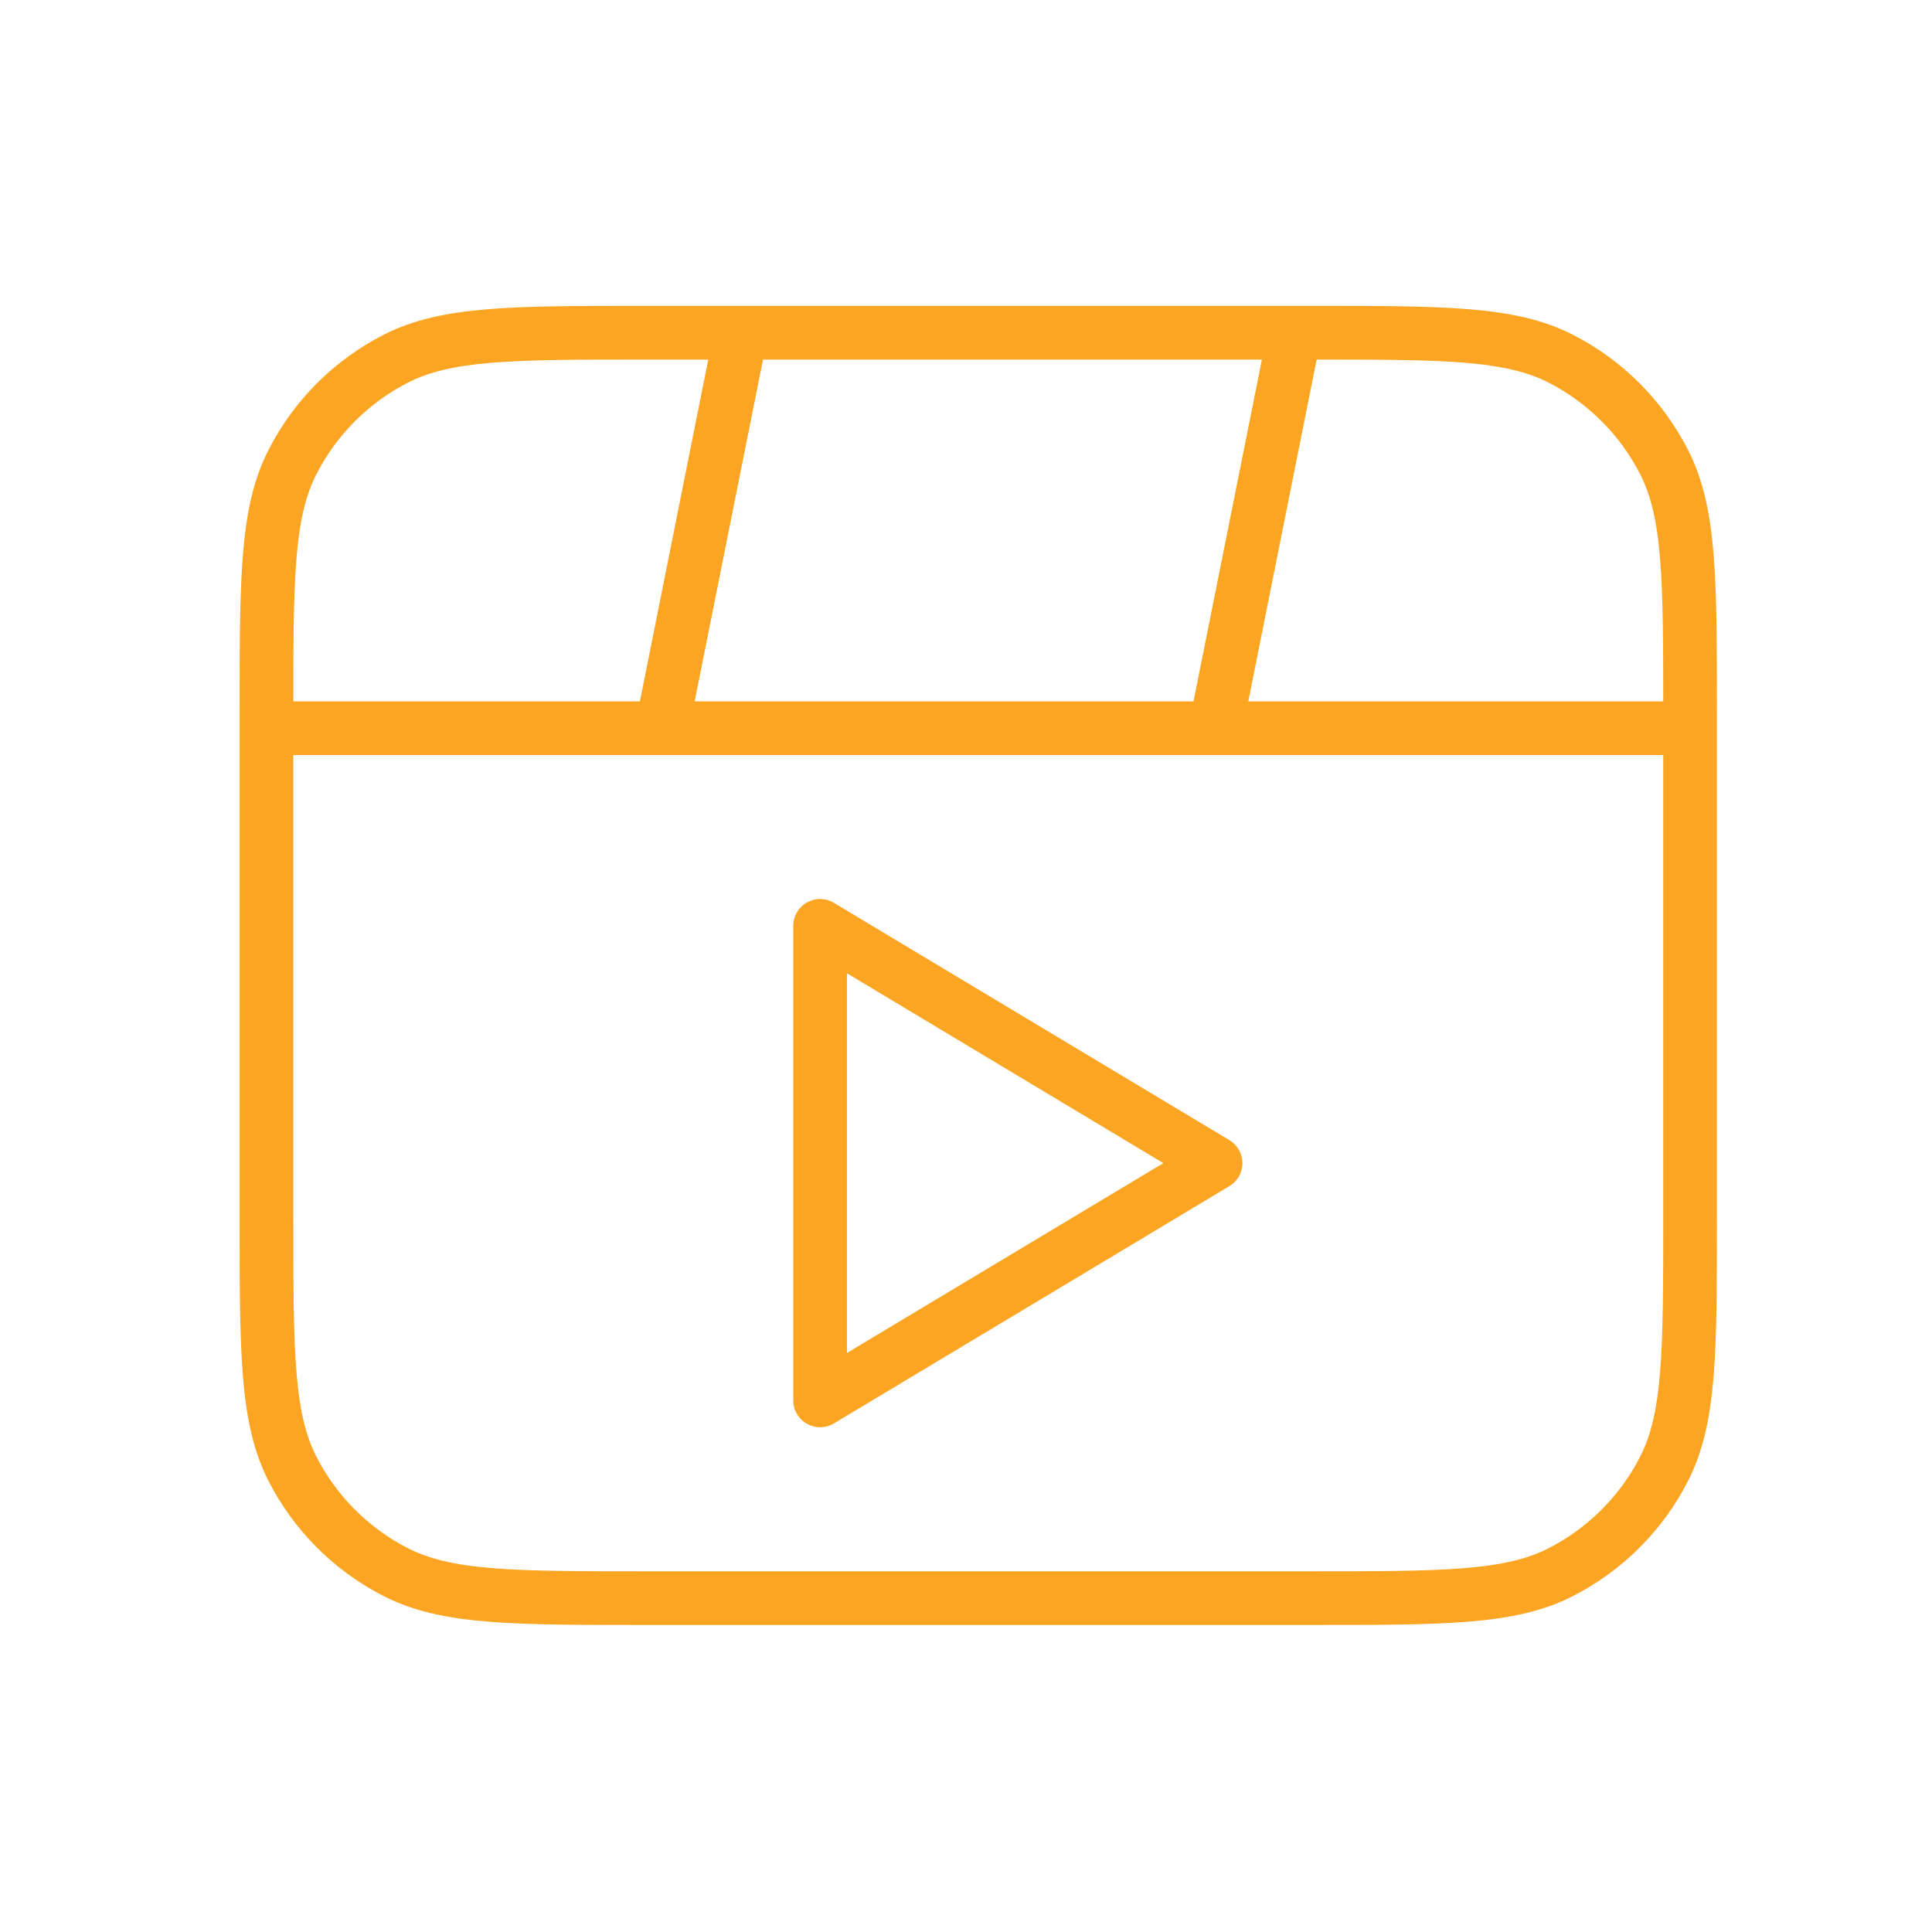<svg width="57" height="57" viewBox="0 0 57 57" fill="none" xmlns="http://www.w3.org/2000/svg">
<path d="M21.862 9.816L19.529 21.483M38.196 9.816L35.862 21.483M49.862 21.483H7.862M19.062 47.15H38.662C42.583 47.15 44.543 47.15 46.04 46.387C47.357 45.716 48.428 44.645 49.099 43.328C49.862 41.83 49.862 39.87 49.862 35.95V21.016C49.862 17.096 49.862 15.136 49.099 13.639C48.428 12.321 47.357 11.251 46.04 10.579C44.543 9.816 42.583 9.816 38.662 9.816H19.062C15.142 9.816 13.182 9.816 11.684 10.579C10.367 11.251 9.296 12.321 8.625 13.639C7.862 15.136 7.862 17.096 7.862 21.016V35.95C7.862 39.87 7.862 41.83 8.625 43.328C9.296 44.645 10.367 45.716 11.684 46.387C13.182 47.15 15.142 47.15 19.062 47.15ZM35.862 34.316L24.196 41.316V27.316L35.862 34.316Z" stroke="#FCA522" stroke-width="1.584" stroke-linecap="round" stroke-linejoin="round"/>
</svg>
